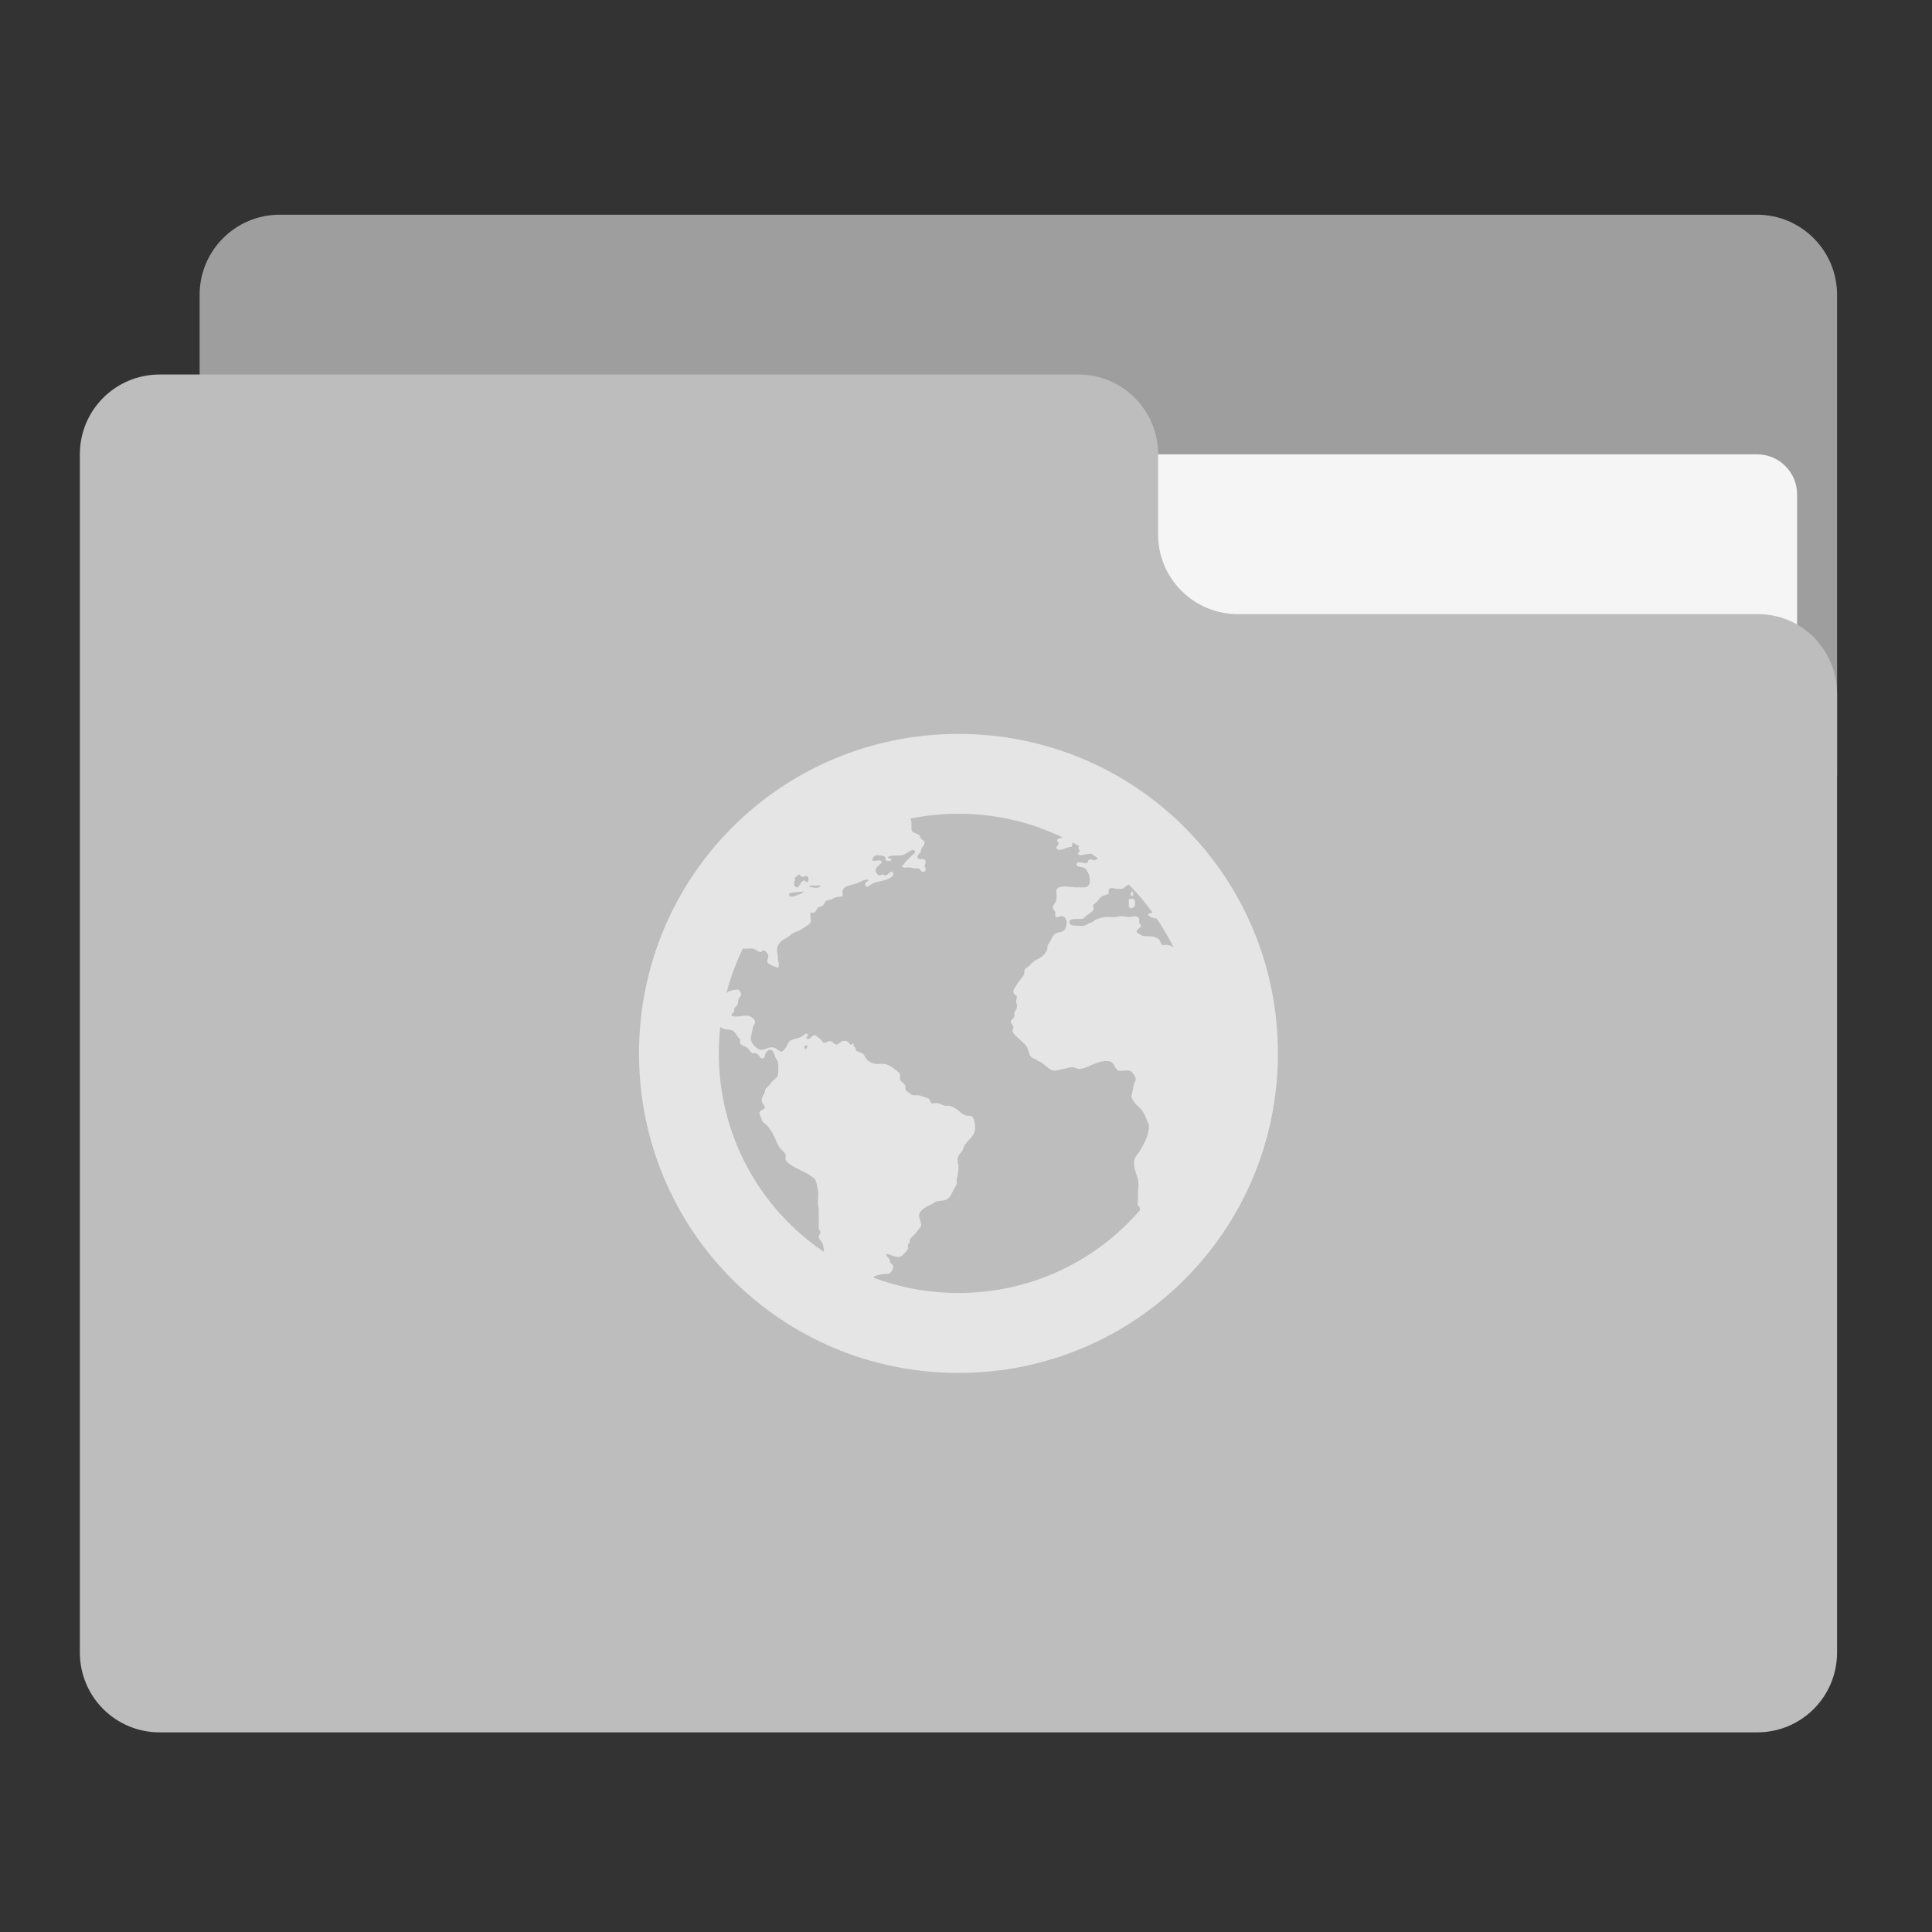 <?xml version="1.0" encoding="UTF-8"?>
<svg xmlns="http://www.w3.org/2000/svg" xmlns:xlink="http://www.w3.org/1999/xlink" width="64px" height="64px" viewBox="0 0 64 64" version="1.1">
<rect x="0" y="0" width="64" height="64" fill="#333333" stroke="none"/>
<g id="surface1">
<path style=" stroke:none;fill-rule:nonzero;fill:rgb(61.961%,61.961%,61.961%);fill-opacity:1;" d="M 9.262 7.113 L 58.207 7.113 C 59.668 7.113 60.855 8.301 60.855 9.762 L 60.855 25.637 C 60.855 27.098 59.668 28.281 58.207 28.281 L 9.262 28.281 C 7.801 28.281 6.613 27.098 6.613 25.637 L 6.613 9.762 C 6.613 8.301 7.801 7.113 9.262 7.113 Z M 9.262 7.113 "/>
<path style=" stroke:none;fill-rule:nonzero;fill:rgb(96.078%,96.078%,96.078%);fill-opacity:1;" d="M 31.75 15.051 L 58.207 15.051 C 58.938 15.051 59.531 15.645 59.531 16.375 L 59.531 25.637 C 59.531 26.367 58.938 26.957 58.207 26.957 L 31.75 26.957 C 31.02 26.957 30.426 26.367 30.426 25.637 L 30.426 16.375 C 30.426 15.645 31.02 15.051 31.75 15.051 Z M 31.75 15.051 "/>
<path style=" stroke:none;fill-rule:nonzero;fill:rgb(74.118%,74.118%,74.118%);fill-opacity:1;" d="M 5.293 12.406 C 3.824 12.406 2.645 13.586 2.645 15.051 L 2.645 54.738 C 2.645 56.207 3.824 57.387 5.293 57.387 L 58.207 57.387 C 59.676 57.387 60.855 56.207 60.855 54.738 L 60.855 22.988 C 60.855 21.523 59.676 20.328 58.207 20.344 L 41.012 20.344 C 39.543 20.344 38.363 19.164 38.363 17.699 L 38.363 15.051 C 38.363 13.586 37.184 12.406 35.719 12.406 Z M 5.293 12.406 "/>
<path style=" stroke:none;fill-rule:nonzero;fill:rgb(100%,100%,100%);fill-opacity:0.60;" d="M 31.75 24.312 C 25.887 24.312 21.168 29.031 21.168 34.895 C 21.168 40.758 25.887 45.48 31.75 45.48 C 37.613 45.48 42.332 40.758 42.332 34.895 C 42.332 29.031 37.613 24.312 31.75 24.312 Z M 31.75 26.957 C 32.988 26.957 34.16 27.238 35.203 27.742 C 35.199 27.742 35.195 27.746 35.191 27.746 C 35.121 27.77 35.027 27.77 35.02 27.832 C 35.012 27.883 35.078 27.902 35.074 27.949 C 35.051 28.012 35.004 28.016 34.988 28.094 C 35.074 28.23 35.289 28.094 35.395 28.066 C 35.441 28.051 35.484 28.07 35.508 28.035 C 35.527 28.008 35.527 27.957 35.527 27.906 C 35.602 27.949 35.68 27.992 35.754 28.035 C 35.742 28.051 35.727 28.062 35.711 28.094 C 35.727 28.137 35.762 28.129 35.77 28.18 C 35.762 28.234 35.691 28.242 35.711 28.297 C 35.805 28.367 35.887 28.305 35.973 28.297 C 36.035 28.289 36.094 28.285 36.152 28.281 C 36.227 28.332 36.297 28.383 36.371 28.434 C 36.328 28.465 36.285 28.5 36.262 28.5 C 36.211 28.5 36.125 28.457 36.086 28.469 C 36.039 28.484 36.059 28.566 36 28.586 C 35.891 28.625 35.691 28.477 35.652 28.645 C 35.703 28.738 35.859 28.707 35.941 28.762 C 35.996 28.793 36.074 28.965 36.086 29.02 C 36.102 29.066 36.109 29.23 36.086 29.281 C 36.035 29.414 35.895 29.398 35.742 29.395 C 35.699 29.395 35.664 29.398 35.625 29.395 C 35.363 29.379 35.105 29.297 34.988 29.484 C 34.996 29.625 35.02 29.707 34.988 29.828 C 34.965 29.922 34.867 29.98 34.871 30.062 C 34.875 30.102 34.949 30.18 34.961 30.234 C 34.965 30.266 34.945 30.324 34.961 30.352 C 35.004 30.434 35.113 30.336 35.191 30.352 C 35.266 30.359 35.336 30.469 35.336 30.555 C 35.336 30.613 35.312 30.727 35.277 30.785 C 35.203 30.895 35.066 30.867 34.961 30.93 C 34.871 30.98 34.84 31.102 34.785 31.188 C 34.73 31.281 34.676 31.312 34.699 31.449 C 34.625 31.598 34.539 31.695 34.383 31.766 C 34.336 31.789 34.277 31.824 34.238 31.855 C 34.203 31.879 34.168 31.914 34.121 31.969 C 34.062 32.035 33.98 32.062 33.949 32.113 C 33.922 32.152 33.945 32.234 33.918 32.289 C 33.883 32.359 33.82 32.418 33.773 32.488 C 33.754 32.523 33.711 32.562 33.688 32.605 C 33.633 32.703 33.562 32.781 33.57 32.867 C 33.578 32.949 33.684 32.969 33.688 33.039 C 33.691 33.078 33.656 33.113 33.66 33.156 C 33.66 33.219 33.684 33.25 33.688 33.301 C 33.699 33.426 33.625 33.473 33.602 33.559 C 33.59 33.602 33.613 33.645 33.602 33.676 C 33.582 33.738 33.488 33.773 33.484 33.848 C 33.484 33.902 33.566 33.949 33.57 34.023 C 33.574 34.074 33.531 34.121 33.543 34.168 C 33.562 34.258 33.734 34.387 33.805 34.457 C 33.898 34.551 33.992 34.617 34.035 34.715 C 34.07 34.801 34.086 34.941 34.152 35.004 C 34.199 35.055 34.293 35.074 34.355 35.121 C 34.414 35.168 34.496 35.188 34.555 35.238 C 34.66 35.316 34.797 35.48 34.961 35.469 C 35.047 35.461 35.125 35.426 35.223 35.41 C 35.32 35.395 35.438 35.344 35.539 35.355 C 35.617 35.359 35.691 35.418 35.77 35.41 C 35.855 35.406 35.965 35.367 36.059 35.324 C 36.227 35.254 36.484 35.117 36.727 35.152 C 36.91 35.18 36.914 35.387 37.043 35.469 C 37.191 35.484 37.301 35.441 37.418 35.469 C 37.508 35.492 37.613 35.66 37.621 35.73 C 37.629 35.801 37.574 35.859 37.566 35.902 C 37.539 36 37.523 36.129 37.508 36.191 C 37.492 36.242 37.477 36.289 37.48 36.336 C 37.48 36.379 37.551 36.48 37.594 36.539 C 37.648 36.609 37.73 36.664 37.797 36.742 C 37.922 36.883 37.973 37.074 38.059 37.262 C 38.078 37.309 38.035 37.32 38.059 37.379 C 38.02 37.66 37.926 37.848 37.738 38.16 C 37.652 38.262 37.562 38.379 37.566 38.508 C 37.559 38.809 37.723 38.965 37.711 39.258 C 37.68 39.652 37.711 39.711 37.684 39.922 C 37.746 39.957 37.766 40.02 37.762 40.09 C 36.309 41.773 34.156 42.832 31.75 42.832 C 30.758 42.832 29.809 42.652 28.938 42.324 C 28.938 42.312 28.941 42.305 28.949 42.293 C 28.98 42.254 29.176 42.219 29.238 42.207 C 29.324 42.195 29.418 42.211 29.469 42.18 C 29.523 42.145 29.594 42.055 29.586 41.949 C 29.582 41.898 29.535 41.875 29.496 41.832 C 29.465 41.797 29.492 41.75 29.469 41.719 C 29.43 41.656 29.371 41.629 29.355 41.543 C 29.473 41.52 29.641 41.68 29.816 41.629 C 29.898 41.605 30.039 41.445 30.078 41.371 C 30.086 41.344 30.062 41.254 30.078 41.227 C 30.09 41.195 30.129 41.184 30.133 41.168 C 30.145 41.121 30.125 41.109 30.133 41.082 C 30.164 40.996 30.258 40.941 30.309 40.879 C 30.348 40.832 30.387 40.781 30.422 40.734 C 30.465 40.684 30.484 40.664 30.512 40.617 C 30.535 40.465 30.414 40.348 30.453 40.215 C 30.492 40.062 30.711 39.965 30.855 39.895 C 30.906 39.871 30.961 39.824 31 39.809 C 31.102 39.773 31.227 39.785 31.32 39.75 C 31.477 39.695 31.531 39.52 31.609 39.375 C 31.648 39.309 31.691 39.25 31.695 39.203 C 31.703 39.156 31.688 39.105 31.695 39.059 C 31.703 39.008 31.711 38.969 31.723 38.914 C 31.742 38.84 31.754 38.703 31.754 38.625 C 31.754 38.555 31.723 38.539 31.723 38.48 C 31.715 38.262 31.789 38.25 31.867 38.133 C 31.91 38.074 31.926 37.973 31.957 37.93 C 32.094 37.727 32.32 37.629 32.301 37.32 C 32.297 37.223 32.262 37.008 32.188 36.977 C 32.145 36.957 32.047 36.969 31.984 36.945 C 31.785 36.871 31.641 36.645 31.434 36.629 C 31.391 36.629 31.367 36.633 31.32 36.629 C 31.238 36.629 31.148 36.551 31.059 36.543 C 31 36.535 30.891 36.559 30.855 36.543 C 30.805 36.52 30.812 36.426 30.77 36.398 C 30.734 36.375 30.676 36.359 30.625 36.34 C 30.543 36.309 30.488 36.289 30.395 36.281 C 30.363 36.281 30.281 36.285 30.25 36.281 C 30.195 36.277 30.152 36.227 30.105 36.195 C 30.043 36.16 30.016 36.133 29.988 36.078 C 30.043 35.898 29.852 35.867 29.816 35.762 C 29.797 35.715 29.832 35.633 29.816 35.59 C 29.793 35.527 29.738 35.496 29.672 35.445 C 29.551 35.352 29.438 35.262 29.266 35.242 C 29.188 35.234 29.098 35.25 29.008 35.242 C 28.91 35.234 28.789 35.18 28.715 35.098 C 28.645 35.016 28.633 34.934 28.57 34.895 C 28.512 34.855 28.41 34.848 28.371 34.809 C 28.352 34.789 28.359 34.758 28.34 34.723 C 28.309 34.66 28.246 34.648 28.285 34.578 C 28.215 34.543 28.242 34.617 28.168 34.605 C 28.102 34.512 28.055 34.461 27.906 34.488 C 27.84 34.504 27.785 34.602 27.707 34.605 C 27.641 34.605 27.59 34.5 27.504 34.488 C 27.438 34.48 27.348 34.555 27.301 34.547 C 27.227 34.531 27.223 34.445 27.156 34.402 C 27.105 34.371 27.008 34.285 26.98 34.285 C 26.898 34.289 26.84 34.465 26.723 34.402 C 26.664 34.328 26.816 34.324 26.75 34.258 C 26.699 34.207 26.676 34.258 26.633 34.285 C 26.586 34.316 26.543 34.355 26.488 34.371 C 26.375 34.414 26.293 34.414 26.199 34.461 C 26.117 34.504 26.105 34.574 26.055 34.66 C 26.016 34.73 25.941 34.832 25.883 34.836 C 25.812 34.84 25.746 34.746 25.68 34.719 C 25.488 34.637 25.379 34.777 25.219 34.777 C 25.07 34.777 24.863 34.539 24.871 34.402 C 24.875 34.316 24.918 34.188 24.93 34.082 C 24.934 34 25.012 33.93 25.016 33.852 C 25.016 33.75 24.852 33.66 24.785 33.648 C 24.625 33.621 24.414 33.719 24.234 33.648 C 24.199 33.594 24.301 33.559 24.32 33.504 C 24.332 33.473 24.309 33.453 24.32 33.418 C 24.344 33.363 24.41 33.332 24.438 33.273 C 24.453 33.23 24.445 33.152 24.465 33.102 C 24.484 33.039 24.547 33 24.551 32.957 C 24.559 32.898 24.512 32.82 24.465 32.781 C 24.324 32.789 24.227 32.805 24.148 32.84 C 24.109 32.855 24.086 32.879 24.062 32.906 C 24.195 32.391 24.379 31.895 24.605 31.426 C 24.605 31.426 24.609 31.422 24.609 31.422 C 24.742 31.441 24.809 31.41 24.93 31.422 C 25.008 31.43 25.125 31.531 25.188 31.539 C 25.242 31.539 25.254 31.473 25.305 31.48 C 25.355 31.488 25.441 31.594 25.449 31.652 C 25.457 31.73 25.398 31.801 25.422 31.887 C 25.5 31.965 25.656 32.012 25.766 32.059 C 25.84 32 25.777 31.855 25.766 31.77 C 25.766 31.73 25.77 31.691 25.766 31.652 C 25.762 31.594 25.738 31.531 25.738 31.48 C 25.738 31.238 25.926 31.141 26.086 31.047 C 26.156 31.008 26.227 30.934 26.289 30.902 C 26.375 30.859 26.422 30.855 26.492 30.816 C 26.621 30.742 26.738 30.668 26.84 30.586 C 26.883 30.477 26.836 30.344 26.84 30.238 C 26.883 30.211 26.906 30.242 26.953 30.238 C 27.031 30.219 27.055 30.109 27.098 30.062 C 27.121 30.039 27.215 30.031 27.242 30.008 C 27.32 29.945 27.32 29.859 27.387 29.832 C 27.41 29.824 27.465 29.816 27.504 29.805 C 27.555 29.789 27.625 29.746 27.707 29.719 C 27.758 29.699 27.887 29.707 27.91 29.691 C 27.934 29.664 27.902 29.555 27.91 29.516 C 27.949 29.328 28.23 29.32 28.398 29.258 C 28.52 29.211 28.645 29.117 28.777 29.141 C 28.75 29.23 28.637 29.203 28.66 29.312 C 28.688 29.469 28.867 29.277 28.922 29.258 C 29.023 29.211 29.219 29.191 29.355 29.141 C 29.473 29.098 29.668 29.016 29.559 28.879 C 29.465 28.875 29.434 28.961 29.355 28.996 C 29.297 29.004 29.285 28.973 29.238 28.969 C 29.191 28.965 29.168 29.004 29.121 28.996 C 29.078 28.988 29.012 28.906 29.008 28.852 C 28.988 28.711 29.152 28.668 29.211 28.562 C 29.172 28.434 29 28.555 28.891 28.504 C 28.902 28.43 28.945 28.348 29.035 28.332 C 29.109 28.32 29.281 28.355 29.324 28.391 C 29.348 28.41 29.312 28.469 29.352 28.504 C 29.398 28.543 29.469 28.512 29.527 28.504 C 29.547 28.41 29.395 28.449 29.41 28.391 C 29.523 28.316 29.734 28.352 29.875 28.332 C 29.953 28.32 30.031 28.254 30.105 28.215 C 30.172 28.176 30.238 28.121 30.309 28.188 C 30.328 28.258 30.258 28.297 30.219 28.332 C 30.09 28.445 29.973 28.574 29.875 28.707 C 29.938 28.77 30.027 28.727 30.133 28.734 C 30.172 28.738 30.234 28.758 30.277 28.766 C 30.328 28.77 30.383 28.758 30.422 28.766 C 30.492 28.781 30.496 28.879 30.566 28.879 C 30.68 28.879 30.691 28.785 30.625 28.707 C 30.645 28.625 30.684 28.559 30.652 28.504 C 30.602 28.398 30.402 28.52 30.391 28.387 C 30.387 28.305 30.477 28.277 30.508 28.215 C 30.496 28.051 30.641 28.043 30.625 27.895 C 30.617 27.836 30.551 27.836 30.508 27.781 C 30.488 27.75 30.477 27.688 30.449 27.664 C 30.363 27.59 30.199 27.605 30.191 27.461 C 30.188 27.379 30.199 27.32 30.191 27.23 C 30.188 27.203 30.176 27.16 30.16 27.117 C 30.672 27.012 31.207 26.957 31.75 26.957 Z M 26.465 28.965 C 26.504 28.977 26.531 29.047 26.574 29.047 C 26.617 29.051 26.691 29.012 26.719 29.02 C 26.789 29.039 26.812 29.172 26.746 29.223 C 26.691 29.23 26.672 29.156 26.629 29.164 C 26.516 29.188 26.484 29.402 26.398 29.395 C 26.316 29.391 26.258 29.223 26.34 29.164 C 26.344 29.133 26.332 29.117 26.32 29.094 C 26.371 29.051 26.418 29.008 26.465 28.965 Z M 37.387 29.297 C 37.676 29.586 37.941 29.902 38.184 30.234 C 38.117 30.234 38.066 30.262 38.027 30.293 C 38.086 30.387 38.191 30.41 38.32 30.434 C 38.527 30.734 38.711 31.051 38.875 31.379 C 38.816 31.352 38.758 31.316 38.691 31.305 C 38.641 31.293 38.559 31.316 38.52 31.305 C 38.426 31.273 38.453 31.156 38.375 31.102 C 38.328 31.07 38.215 31.023 38.145 31.016 C 38.098 31.012 38.074 31.02 38.027 31.016 C 37.969 31.008 37.871 31.016 37.824 30.988 C 37.777 30.957 37.664 30.91 37.652 30.871 C 37.633 30.809 37.793 30.719 37.797 30.668 C 37.801 30.629 37.746 30.613 37.738 30.551 C 37.73 30.516 37.746 30.461 37.738 30.438 C 37.727 30.395 37.66 30.352 37.594 30.352 C 37.531 30.352 37.473 30.379 37.418 30.379 C 37.344 30.379 37.195 30.34 37.102 30.352 C 37.047 30.352 37.008 30.375 36.957 30.379 C 36.809 30.387 36.723 30.371 36.609 30.379 C 36.527 30.383 36.371 30.43 36.293 30.465 C 36.254 30.48 36.227 30.527 36.176 30.551 C 36.152 30.562 36.121 30.566 36.09 30.578 C 36.043 30.602 35.961 30.652 35.914 30.664 C 35.852 30.684 35.773 30.664 35.656 30.664 C 35.57 30.668 35.426 30.652 35.426 30.551 C 35.422 30.395 35.711 30.461 35.859 30.434 C 35.914 30.426 35.934 30.359 36.004 30.32 C 36.035 30.301 36.059 30.281 36.09 30.262 C 36.141 30.227 36.227 30.156 36.234 30.117 C 36.242 30.078 36.199 30.027 36.207 30 C 36.211 29.965 36.277 29.93 36.32 29.887 C 36.391 29.812 36.438 29.727 36.523 29.684 C 36.582 29.652 36.699 29.641 36.727 29.594 C 36.734 29.543 36.727 29.527 36.727 29.48 C 36.762 29.445 36.754 29.43 36.785 29.422 C 36.875 29.402 36.969 29.457 37.074 29.449 C 37.117 29.449 37.168 29.453 37.219 29.422 C 37.258 29.395 37.293 29.355 37.332 29.336 C 37.352 29.324 37.367 29.312 37.387 29.297 Z M 27.16 29.328 C 27.168 29.332 27.176 29.332 27.18 29.336 C 27.152 29.449 26.891 29.406 26.805 29.367 C 26.809 29.344 26.84 29.34 26.863 29.336 C 26.883 29.332 26.922 29.34 26.949 29.336 C 26.988 29.336 27.023 29.336 27.066 29.336 C 27.098 29.336 27.137 29.328 27.16 29.328 Z M 37.52 29.527 C 37.516 29.527 37.516 29.535 37.504 29.539 C 37.449 29.559 37.422 29.668 37.504 29.684 C 37.543 29.66 37.543 29.609 37.531 29.539 C 37.523 29.531 37.523 29.527 37.52 29.527 Z M 26.609 29.535 C 26.617 29.535 26.625 29.539 26.629 29.539 C 26.555 29.605 26.445 29.641 26.312 29.684 C 26.25 29.707 26.152 29.727 26.141 29.656 C 26.125 29.57 26.199 29.578 26.254 29.57 C 26.328 29.562 26.457 29.543 26.543 29.543 L 26.543 29.539 C 26.566 29.539 26.586 29.535 26.609 29.535 Z M 37.508 29.77 C 37.496 29.766 37.488 29.77 37.477 29.77 C 37.449 29.777 37.418 29.77 37.391 29.801 C 37.391 29.895 37.406 29.949 37.391 30.031 C 37.445 30.133 37.566 30.07 37.594 30.004 C 37.621 29.848 37.574 29.77 37.508 29.77 Z M 23.859 34.023 C 23.902 34.031 23.93 34.066 23.973 34.078 C 24.059 34.109 24.191 34.105 24.262 34.137 C 24.367 34.184 24.43 34.371 24.52 34.426 C 24.523 34.48 24.504 34.531 24.52 34.57 C 24.562 34.629 24.652 34.648 24.723 34.688 C 24.809 34.734 24.844 34.852 24.926 34.891 C 24.953 34.898 24.996 34.875 25.043 34.891 C 25.152 34.926 25.176 35.09 25.273 35.062 C 25.336 35.047 25.348 34.949 25.359 34.891 C 25.402 34.844 25.438 34.773 25.504 34.773 C 25.609 34.77 25.637 34.902 25.676 35.004 C 25.699 35.062 25.75 35.117 25.766 35.18 C 25.789 35.281 25.785 35.578 25.766 35.641 C 25.734 35.719 25.625 35.758 25.562 35.844 C 25.531 35.883 25.496 35.934 25.473 35.961 C 25.434 36.008 25.391 36.031 25.359 36.074 C 25.34 36.098 25.344 36.156 25.332 36.191 C 25.281 36.297 25.203 36.379 25.242 36.508 C 25.262 36.562 25.332 36.621 25.332 36.684 C 25.332 36.758 25.168 36.773 25.156 36.855 C 25.148 36.914 25.227 37.035 25.242 37.117 C 25.258 37.176 25.352 37.223 25.387 37.262 C 25.449 37.324 25.508 37.406 25.562 37.492 C 25.668 37.656 25.719 37.852 25.824 38.012 C 25.879 38.094 25.988 38.156 26.023 38.242 C 26.043 38.285 26.008 38.375 26.023 38.418 C 26.086 38.555 26.379 38.695 26.516 38.766 C 26.582 38.797 26.633 38.816 26.691 38.852 C 26.777 38.902 26.961 39.004 27.008 39.082 C 27.047 39.152 27.074 39.316 27.094 39.43 C 27.121 39.578 27.09 39.703 27.094 39.863 C 27.098 39.949 27.121 40.008 27.121 40.094 C 27.121 40.125 27.125 40.18 27.121 40.211 C 27.121 40.312 27.129 40.422 27.121 40.527 C 27.121 40.586 27.121 40.652 27.121 40.699 C 27.125 40.754 27.176 40.77 27.18 40.816 C 27.184 40.867 27.117 40.922 27.121 40.961 C 27.133 41.066 27.246 41.152 27.266 41.25 C 27.277 41.301 27.293 41.391 27.297 41.473 C 25.191 40.051 23.812 37.641 23.812 34.895 C 23.812 34.602 23.828 34.309 23.859 34.023 Z M 26.715 34.625 C 26.766 34.625 26.746 34.738 26.691 34.746 C 26.629 34.754 26.629 34.66 26.691 34.629 C 26.699 34.625 26.707 34.625 26.715 34.625 Z M 26.715 34.625 "/>
</g>
</svg>
